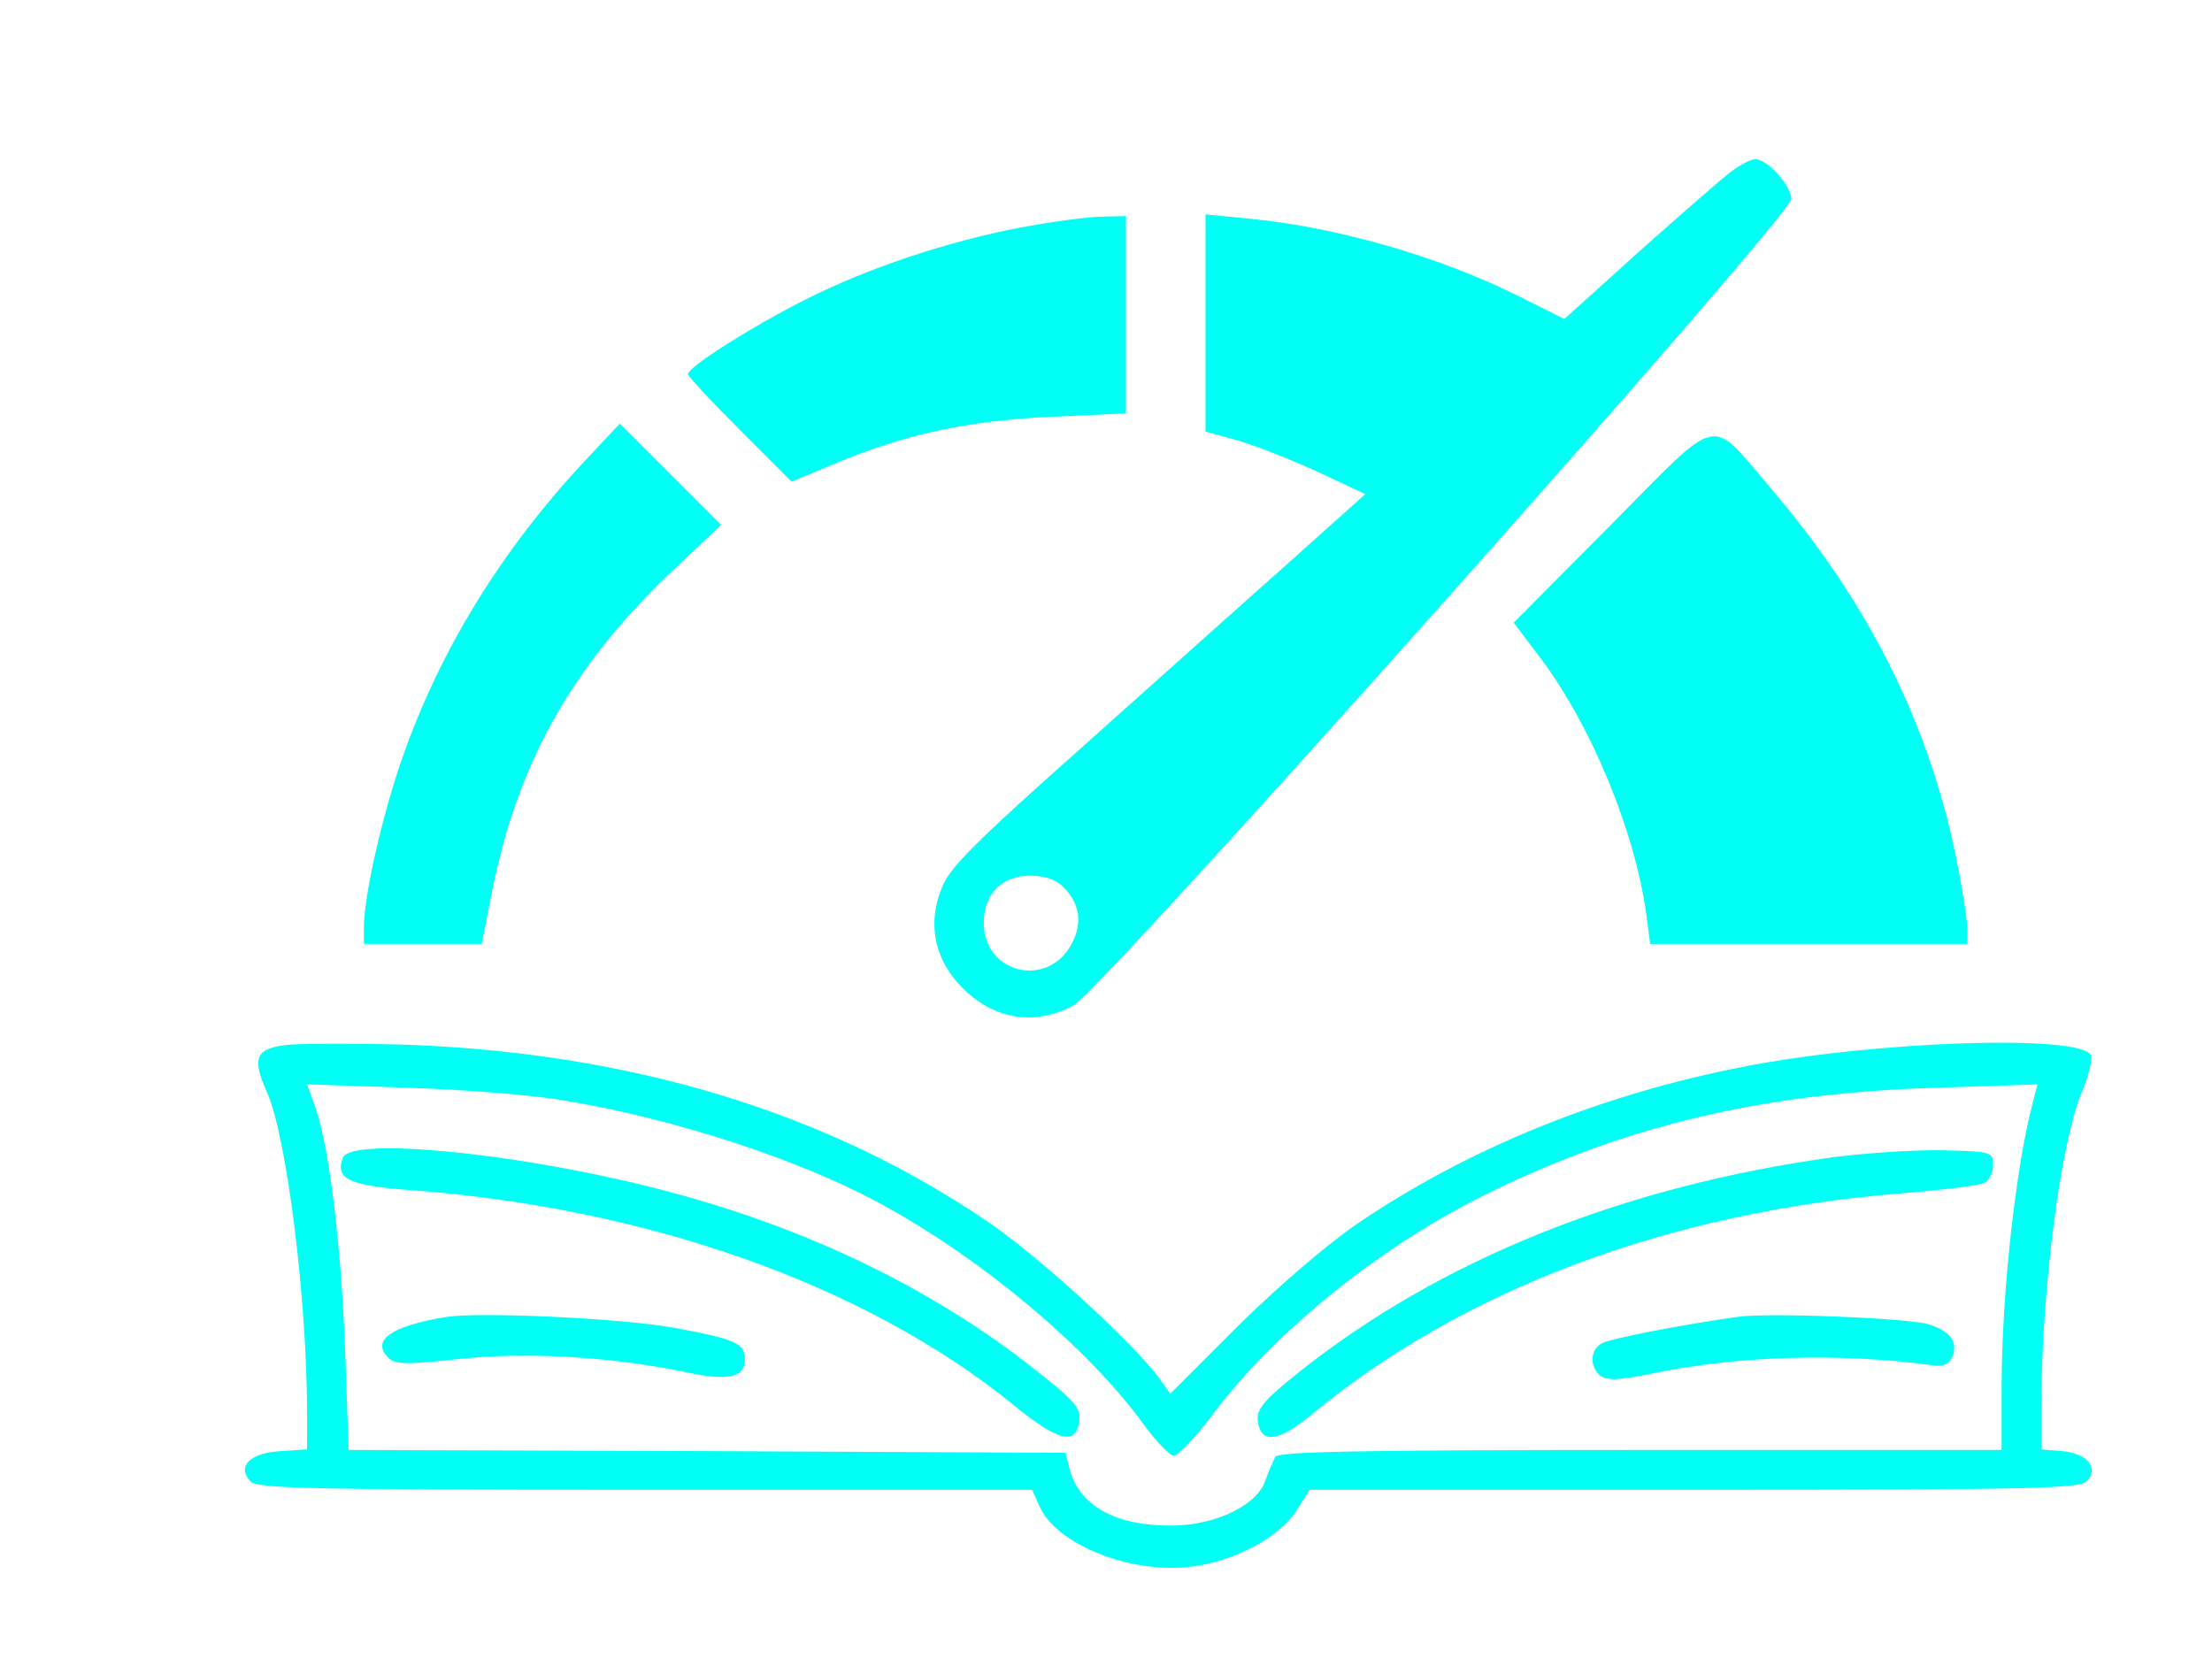 <svg xmlns="http://www.w3.org/2000/svg" version="1.0" viewBox="0 0 389 293">
  <path
  fill="#00FFF5"
    d="M304.4 30.2c-1.6 1.2-8.8 7.5-16.1 14l-13.2 11.9-7.8-3.9c-14.1-7.1-32.6-12.4-48.2-13.8l-7.1-.7v38.2l5.8 1.6c3.1.9 9.4 3.4 14 5.5l8.3 3.9-14.3 12.8c-7.9 7-24.3 21.7-36.4 32.5-18 16-22.5 20.5-23.8 24-2.4 5.9-1.4 11.8 2.7 16.5 5.7 6.5 13.3 8 20.5 4.1C194.1 173.8 315 38 315 35c0-2.4-4.2-7-6.3-7-.8 0-2.7 1-4.3 2.2zM187 156c2.9 2.9 3.4 6.3 1.5 9.9-4.1 8-15.5 5.4-15.5-3.6 0-5.1 3.2-8.3 8.2-8.3 2.5 0 4.5.7 5.8 2zm-7.5-116c-12.9 2.5-26.6 7-37.9 12.7-9.3 4.7-20.6 11.8-20.6 13.1 0 .4 4.1 4.8 9.1 9.8l9.1 9.1 7.7-3.2c12.2-5.1 23.1-7.5 37.9-8.2l13.2-.6V38l-4.2.1c-2.4 0-8.8.9-14.3 1.9zm-76.6 41c-14.7 15.7-25.6 33.4-32.3 52.7-3.5 10.2-6.6 23.9-6.6 29.4v2.9h20.7l1.7-8.6c4.4-22.7 13.9-39.8 31.1-56.3l9.3-8.8-8.9-8.9-8.9-8.9-6.1 6.5zm180.4 11.3-17.1 17.2 4.9 6.5c8.8 11.8 16.4 30.2 18.4 44.7l.7 5.3H346v-2.4c0-1.3-.7-6.1-1.6-10.7-4.6-24.5-15.4-46.4-32.8-66.8-11.2-13.1-8.6-13.7-28.3 6.2zm-232 91.4c-6.3.5-7.2 2.1-4.3 8.5 3.4 7.8 7 36.1 7 56.5v6.2l-4.6.3c-5.4.3-7.7 2.6-5.5 5.2 1.2 1.4 8.5 1.6 69.5 1.6h68.1l1.3 2.9c3 6.8 16.2 12 26.8 10.6 7.4-.9 15.3-5.1 18.3-9.7l2.4-3.8H298c60.6 0 67.9-.2 69.1-1.6 2-2.4-.1-4.8-4.5-5.2l-3.6-.3v-7.8c0-20.3 3.4-46.5 7.2-55.3 1.1-2.6 1.8-5.4 1.5-6.2-1.5-3.7-37.6-2.6-61.1 2-25.1 4.9-48.3 14.3-67.9 27.6-5.4 3.7-14 11.1-21 18l-11.9 11.9-2-2.8c-4.6-6.2-21-21.2-29.6-27.1-28.7-19.7-63.6-30.2-103.7-31.5-7.7-.2-16.3-.2-19.2 0zm47.7 9.8c20 3.3 42.4 10.7 56.6 18.6 17.6 9.7 35.7 25 45.3 38.1 2.3 3.2 4.8 5.8 5.5 5.8.8 0 3.7-3.1 6.6-6.9 11-14.9 30.3-30.4 49.4-39.6 24.1-11.7 48.1-17.3 78-18.2l17.9-.6-.6 2.4c-3.2 11.5-5.7 34.5-5.7 51.1V255h-63.4c-49.7 0-63.7.3-64.3 1.2-.4.7-1.2 2.6-1.8 4.2-1.4 4.3-8.7 7.8-16.2 7.9-10.1.1-16.4-3.4-18.2-9.9l-.7-2.9-63.1-.3-63-.2-.6-17.4c-.7-18.5-2.8-35.8-5.2-42.7l-1.5-4.2 17.7.6c9.8.3 22.1 1.3 27.3 2.2z" />
  <path
  fill="#00FFF5"
    d="M60.3 203.6c-1.4 3.7 1 4.9 11.8 5.7 41.8 3.1 80.1 16.7 105.9 37.6 8.2 6.7 11.3 7.4 11.8 2.9.3-2.3-.9-3.6-9.4-10.2-18.5-14.2-41-24.7-66.6-31-24.2-6-52.1-8.6-53.5-5zm262.2-.1c-37.1 5.1-69.4 18.1-94.3 38-6.1 4.9-7.2 6.3-7 8.4.5 4.1 3.6 3.7 9.3-1 26.5-22 62.8-35.7 103.5-39 7.4-.6 14.2-1.4 15-1.9.8-.4 1.5-1.8 1.5-3.1 0-2.3-.2-2.4-9-2.6-4.9-.1-13.5.5-19 1.2zm-244 28.1c-9.7 1.6-13.3 4.1-10.2 7.2 1.3 1.2 3.1 1.2 12.5.2 11.7-1.3 26.9-.4 40.2 2.4 7.1 1.5 10 .8 10-2.3 0-2.9-1.7-3.6-12.5-5.6-9.7-1.7-33.9-2.8-40-1.9zm227 0c-9.9 1.4-22.2 3.8-23.7 4.6-2.2 1.1-2.3 4.1-.4 5.7 1.1.9 3.1.9 8.9-.3 15.3-3.2 33.3-3.7 49.5-1.5 1.9.3 3-.2 3.6-1.6.9-2.6-.5-4.4-4.2-5.6-3.8-1.1-28.4-2.1-33.7-1.3z" />
</svg>